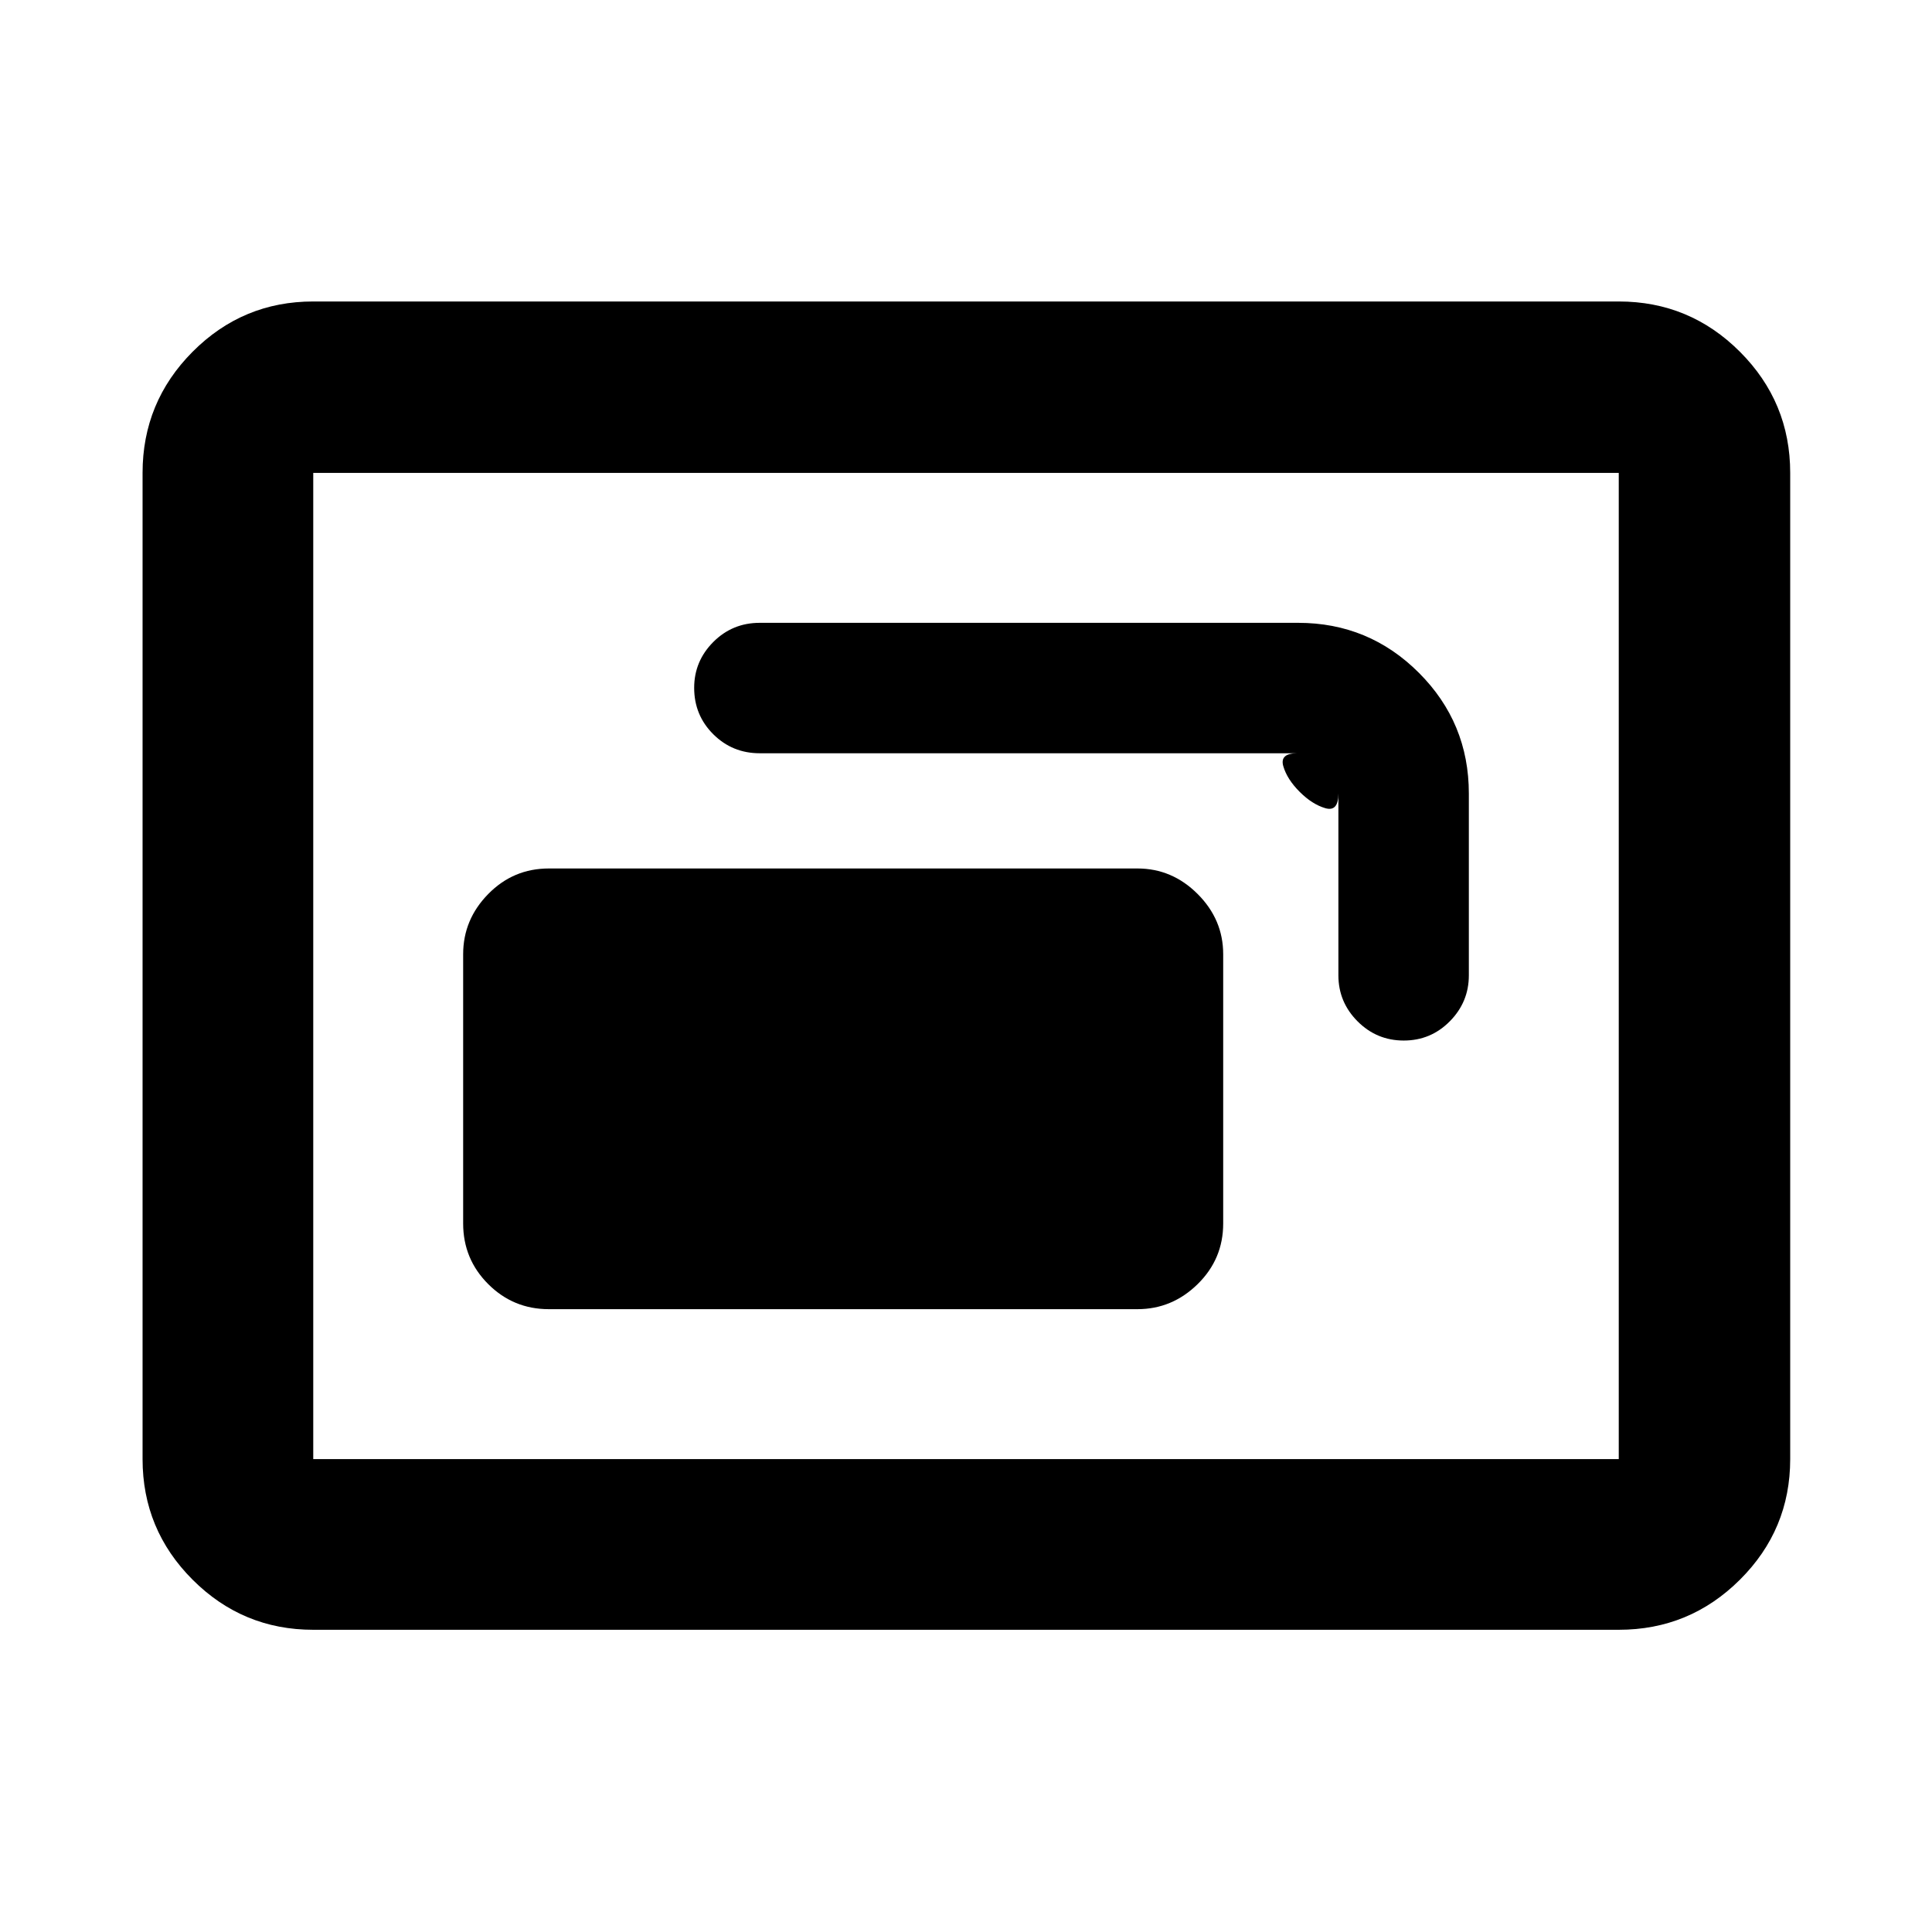 <svg xmlns="http://www.w3.org/2000/svg" height="40" viewBox="0 -960 960 960" width="40"><path d="M272.72-309.48h292.46q17.24 0 29.93-12.45 12.69-12.45 12.69-30.12v-133.8q0-17.23-12.69-29.92-12.69-12.69-29.93-12.69H272.72q-17.67 0-30.12 12.69-12.46 12.69-12.46 29.92v133.8q0 17.67 12.46 30.12 12.45 12.45 30.12 12.45Zm72.21-308.74q0 13.6 9.49 23.06 9.5 9.45 23.08 9.45h267.12q-8.85 0-6.94 6.49 1.92 6.5 8.14 12.7 6.22 6.2 12.72 8.1 6.5 1.9 6.5-7.29v90.35q0 13.28 9.51 22.84 9.52 9.56 22.96 9.56 13.44 0 22.89-9.56 9.46-9.56 9.46-22.84v-90.35q0-35.17-24.83-59.99-24.82-24.82-59.99-24.82H377.5q-13.58 0-23.08 9.53-9.49 9.53-9.49 22.77ZM155.65-150.17q-35.06 0-59.94-24.88-24.87-24.87-24.87-59.94v-490.02q0-35.22 24.87-60.21 24.88-24.98 59.94-24.98h648.7q35.22 0 60.2 24.98 24.99 24.99 24.99 60.21v490.02q0 35.07-24.99 59.94-24.98 24.88-60.2 24.88h-648.7Zm0-84.82h648.7v-490.02h-648.7v490.02Zm0 0v-490.02 490.02Z"/></svg>